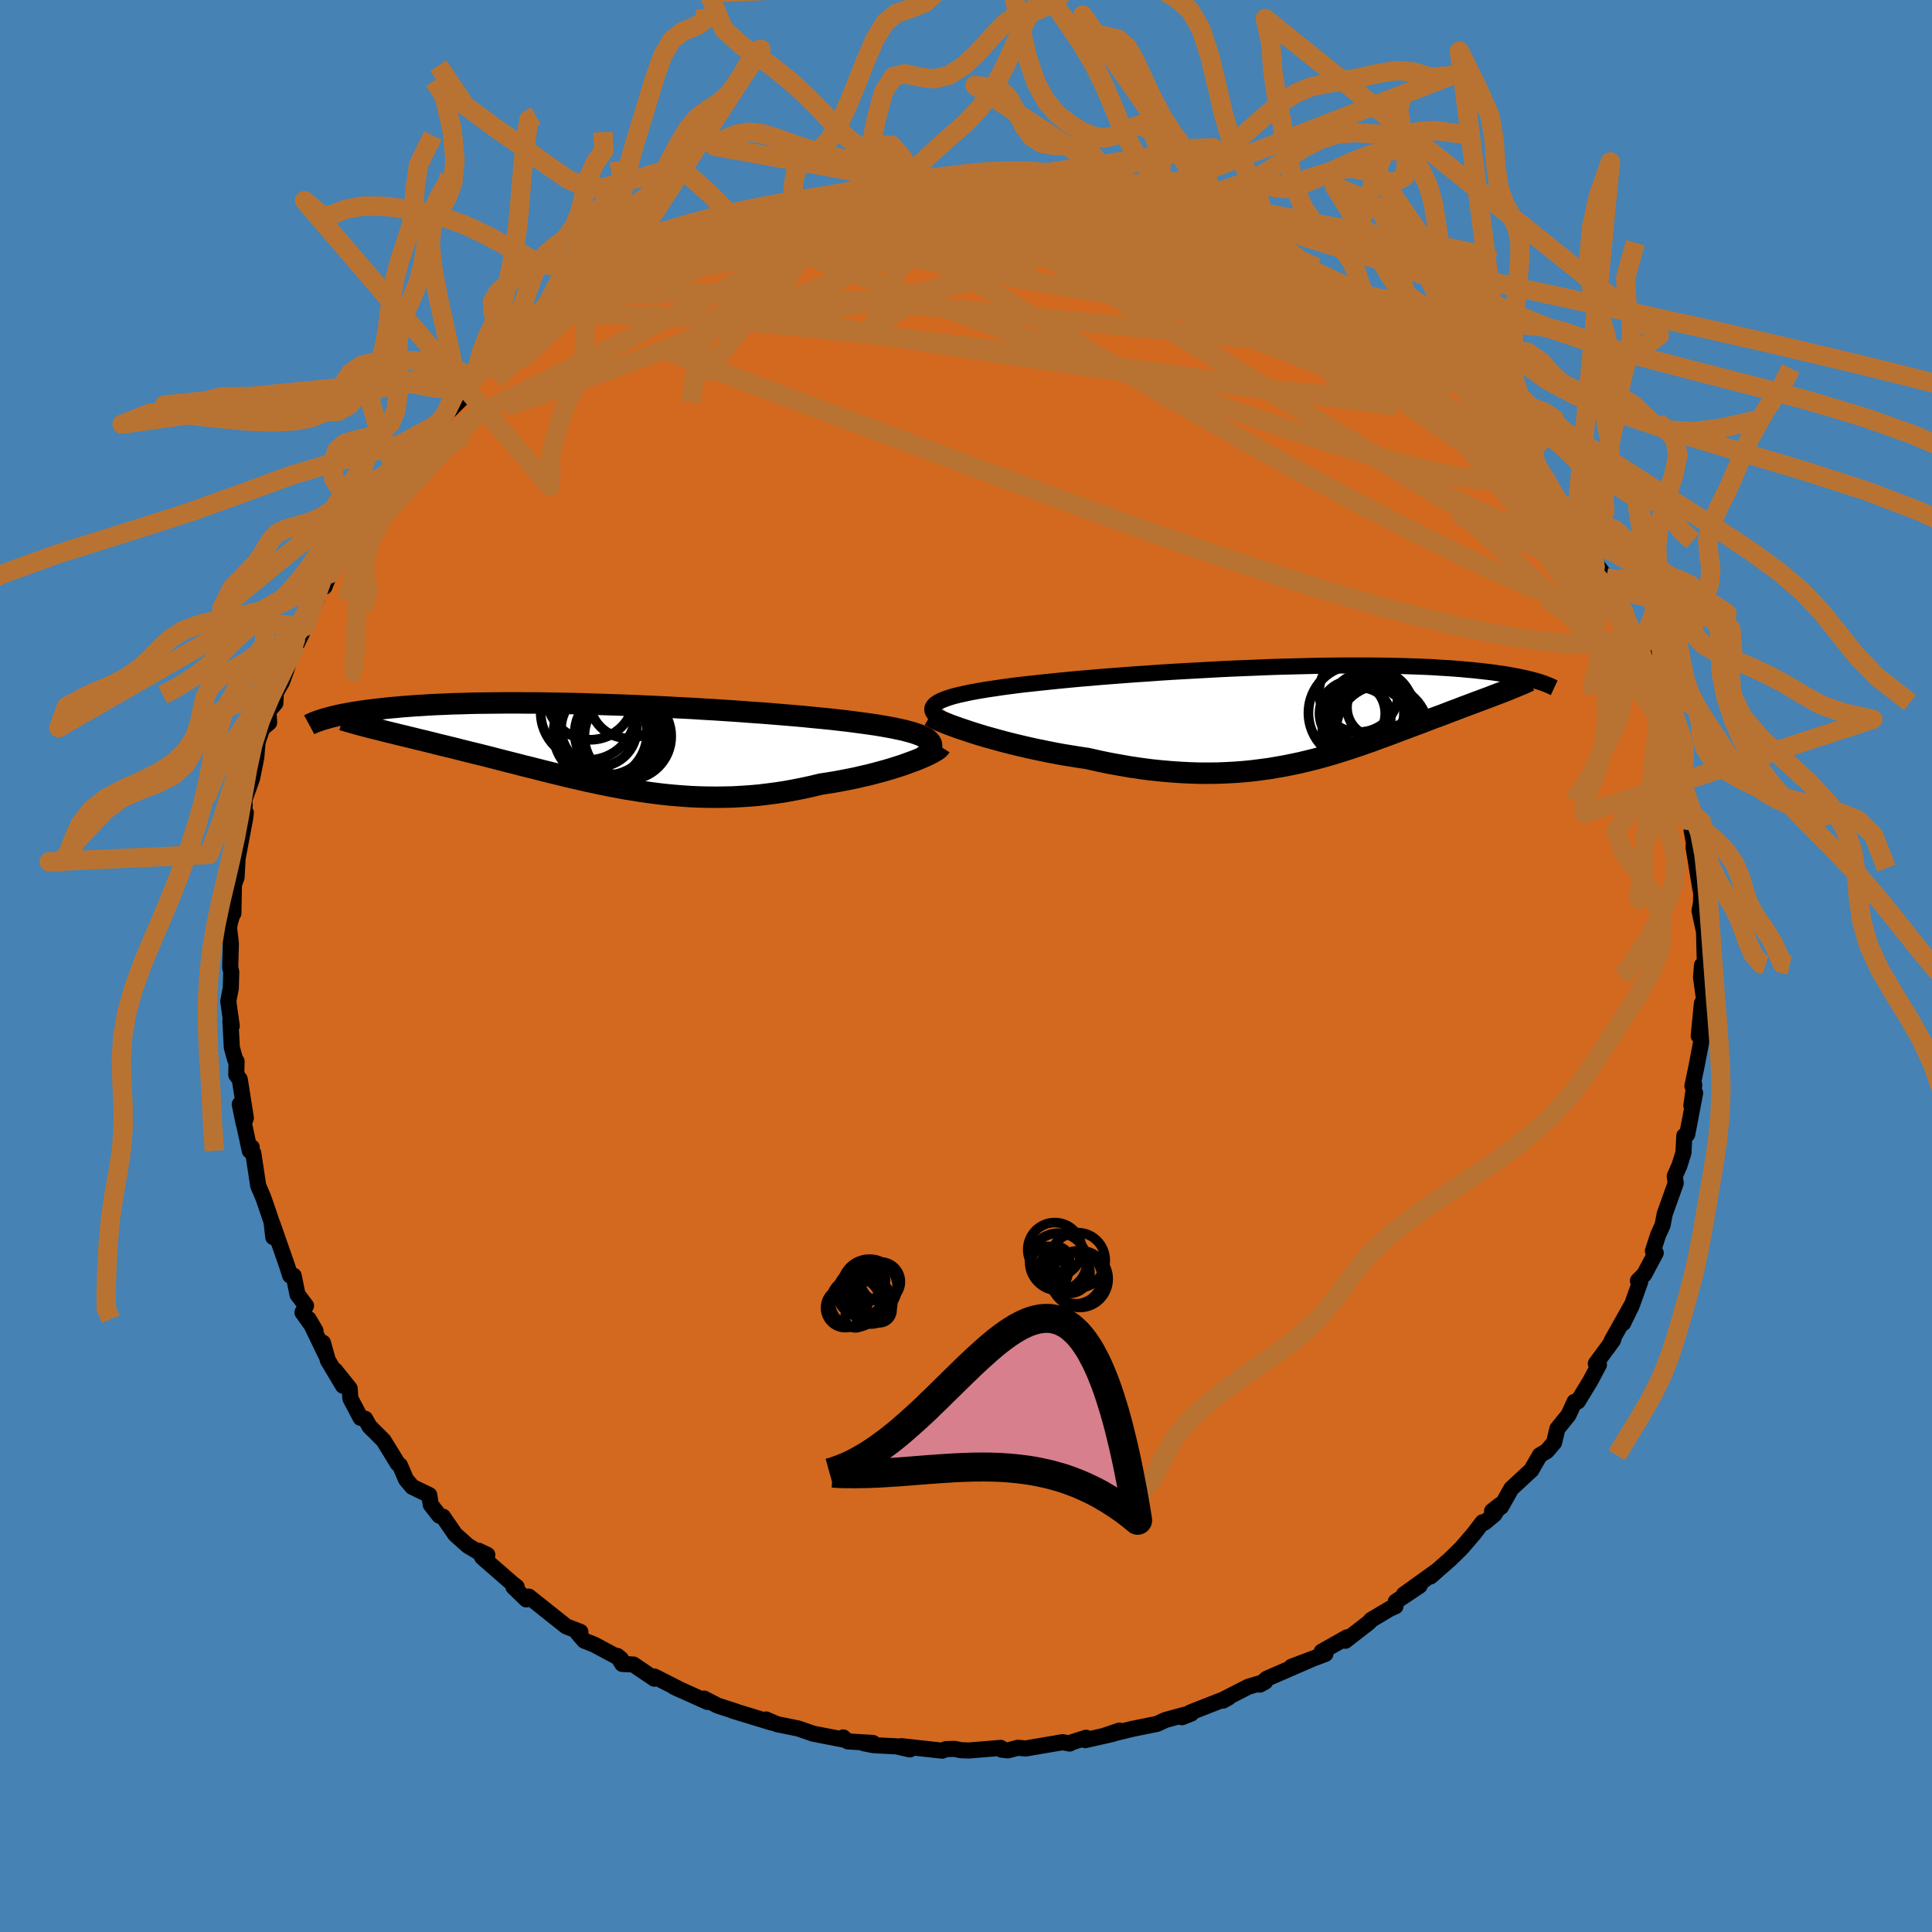 <svg xmlns="http://www.w3.org/2000/svg" width="500" height="500" viewBox="-100 -100 200 200"><defs><clipPath id="c"><path d="m34.3-.58-.22-.14-.27-.14L33.5-1l-.35-.13-.39-.13-.44-.12-.48-.13-.51-.11-.56-.12-.59-.11-.63-.11-.66-.11-.69-.1-.73-.1-.76-.1-.76-.1-.81-.09-.86-.1-.91-.09-.95-.09-.99-.1-1.03-.09-1.07-.09-1.1-.09-1.14-.09-1.16-.08-1.18-.09-1.21-.08-1.22-.08-1.23-.07-1.25-.08-1.26-.06-1.26-.07-1.26-.06-1.26-.06-1.25-.05-1.25-.05-1.24-.04-1.23-.04-1.21-.04-1.2-.03-1.17-.02-1.16-.02-1.13-.02h-1.1l-1.08-.01h-1.05l-1.03.01-.99.01-.96.01-.93.02-.9.03-.87.02-.83.04-.8.03-.77.04-.74.05-.7.04-.68.05-.65.05-.61.06-.59.05-.57.06-.53.06-.52.06-.49.06-.48.06-.44.06-.43.07-.41.06-.38.07-.37.07-.34.06-.33.07-.31.07-.29.07-.28.07-.26.07-.24.07 5.41 1.14.43.11.43.11.45.11.46.11.47.12.47.11.49.12.5.12.51.13.51.12.53.13.53.13.54.14.55.13.57.14.57.14.58.15.6.15.61.15.62.15.63.16.64.16.65.17.66.17.67.17.68.17.68.18.7.17.71.18.71.18.72.18.74.18.74.18.75.18.75.17.77.18.77.16.78.17.79.16.8.15.8.15.82.13.82.13.82.12.84.11.84.1.85.08.86.07.87.06.87.04.88.02.88.01.89-.01.9-.02.9-.05.91-.06.91-.08.91-.11.91-.12.92-.14.92-.17.91-.18.92-.2.91-.22.73-.11.73-.12.71-.13.71-.14.7-.14.68-.16.67-.15.65-.17.64-.17.61-.17.6-.18.57-.18.55-.18.52-.19.5-.18"/></clipPath><clipPath id="b"><path d="m-37.4-.98.21-.14.26-.14.31-.13.35-.13.39-.13.43-.12.48-.12.51-.11.55-.12.59-.11.63-.11.66-.11.69-.1.73-.11.75-.1.76-.1.81-.1.86-.09.91-.1.95-.1.99-.1 1.03-.1 1.07-.1 1.1-.09 1.14-.1 1.16-.09 1.18-.09 1.21-.09 1.22-.08 1.24-.09 1.25-.08 1.25-.07 1.26-.07 1.27-.07 1.26-.07 1.26-.06 1.25-.05 1.24-.05 1.22-.05 1.22-.04 1.19-.03 1.18-.03 1.15-.03L2.9-4.9l1.11-.01 1.08-.01h2.08l.99.01.96.01.93.02.9.02.86.03.84.03.8.03.77.04.73.05.71.04.67.05.65.05.61.06.59.05.56.06.54.06.52.06.49.06.47.07.45.06.42.07.41.07.38.07.37.07.34.07.33.07.31.07.29.07.28.07.26.07.24.07-3.63 1.14-.33.12-.33.13-.35.13-.35.14-.36.13-.37.14-.38.14-.38.14-.39.15-.4.15-.41.15-.41.16-.42.16-.43.16-.44.17-.44.17-.46.17-.47.17-.47.18-.49.19-.5.19-.51.19-.51.19-.53.2-.54.2-.55.21-.56.21-.57.21-.58.21-.59.22-.61.21-.62.22-.63.21-.64.21-.66.21-.67.21-.69.2-.7.2-.72.19-.73.18-.75.18-.76.16-.79.16-.8.14-.81.14-.84.11-.85.11-.88.09-.89.07-.91.05-.93.04-.94.01h-.97l-.98-.03-1-.05-1.02-.07-1.03-.09-1.05-.11-1.06-.14-1.08-.16-1.09-.19-1.1-.2-1.1-.23-1.11-.25-.87-.13-.87-.14-.86-.14-.86-.16-.85-.17-.84-.17-.83-.18-.82-.19-.8-.19-.79-.2-.76-.2-.75-.21-.72-.2-.69-.21-.67-.21"/></clipPath><filter id="a"><feTurbulence baseFrequency=".05" numOctaves="3" result="noise" type="noise"/><feDisplacementMap in="SourceGraphic" in2="noise" scale="2"/></filter></defs><rect width="100%" height="100%" x="-100" y="-100" fill="#4682B4"/><path fill="#D2691E" stroke="#000" stroke-linejoin="round" stroke-width="1.667" d="m76.4.12-.21-.2-.1 1.25.34 2.5-.25.2-.33 3.36.16-1.51.12 2.02-.51 2.66-.42 2.02.19-.12-.3 2.16.39-1.32-.82 4.29-.3.14-.09 1.76-.41 1.31-.49 1.11.1.73-1.03 2.88-.11.3-.22 1.17-.47 1.03-.53 1.64.29.2-1.19 2.23-.65.65.23.11-.88 2.47-.89 1.82.94-1.97-2.14 3.81.24-.39-.08.31-1.78 2.42.32.12-.9 1.69-1.28 2.1-.34.04-.63 1.37-1.15 1.42-.34 1.43-.75.88-.73.44-.88 1.54h-.01l-2.06 1.91-1.07 1.9-.92.43.85-.67-.6 1-1.03.86-.2-.04-.92 1.2-1.26 1.47-1.16 1.14-2.05 1.8.53-.49-3.29 2.36 1.63-.91-2.47 1.65-.03.48-.59.26-1.91 1.14-.27.29-2.42 1.88.17-.35-2.62 1.48.39.23-1.64.62-1.88.71 2.04-.76-4.58 1.99-.73.62.55-.3-1.74.52-2.39 1.22-.24.22.59-.33-3.98 1.56.1.11-.96.38.36-.28-2.05.56-.9.41-2.48.5-2.96.72 1.56-.53-.67.34-2.87.65.08-.25-1.43.46-.25.14-.74-.14-3.82.65-.82-.07-1.03.27-.65-.08-.09-.18-3.27.27-.84-.03-.67-.14-.89.03-.39.16-4.25-.47.9.34-1.39-.32-2.37-.12-1.01-.2.95-.03-2.59-.16-.48-.41.24.26-3.35-.65-1.52-.53-1.86-.38-.33-.06-1.16-.5.63.32h-.06l-4.03-1.23.41.11-1.98-.64-1.39-.72.34.34-3.46-1.56.82.38-2.83-1.44-.02.22-2.17-1.47-1.15-.06-.52-.83.38.31-2.76-1.48-1.04-.41-.69-.8-.1-.18.39.07-1.47-.57-3.87-3.08-.26.29-1.33-1.29h.34l-.48-.38-3.08-2.68-.36-.68.88.42-.69-.16-1.32-.78-1.32-1.18-1.26-1.83-.38-.11-.89-1.14-.15-.99-1.76-.85-.65-.77-.62-1.45-.23-.18-1.48-2.41-1.44-1.43-.46-.81-.47-.09-1.06-2.01-.07-1.03-1.5-1.87.81 1.58-1.57-2.63-.51-1.82.27 1.19-1.75-3.64.71 1.21-1.35-1.9.37-.69-.88-1.16-.4-1.95-.36-.02-.34-1.06-1.5-4.29.09 1.38-.18-1.6-.65-1.91-.24-.67-.49-1.15-.51-3.37-.35-.47.19-.13-.2.36-1.04-4.81.41 2.01.22-.6-.63-4-.36-.46.03-1.4-.15-.2-.34-1.23-.15-2.77.14.54-.36-2.57.26-1.33.05-1.69-.11-.46.07-2.46-.18-1.62.05-.46.37-1.23.02.16.06-3.16-.07.36.34-.93.08-1.48.02-.44.78-4.16.08-.61-.3-.52.18-.21-.04-.59.8-2.22.44-2.16.13-1.6.49-1.43.71-.59-.07-1.18.72-.85.04-1.07.63-1.1.47-1.27.94-3.11-.34 1.28.45-.82.89-1.83 1.26-2.97.07-.86.67-.29.54-1.33 1.5-2.96-1.35 2.64.4-1.03 1.94-2.18-.27-.44.87-1.8 1.28-.98 1.05-2.25-.4 1.25 2.22-3.79-.99 2.14.97-1.43 1.8-2.66-.56.31 1.3-1.29 1.17-.9 1.18-1.14-.26.17 2.58-2.59-.38-.23.84-.88.6-.66.67-.45 3.26-2.94-.69.76.7-.43.83-.74 2.47-2.1-.39.54 1.77-1.25 1.37-1.02-.76.4 2.2-1.37 2.42-1.07-.37.07.76-.56 1.01-.52 1.31-.91 1.85-.56-.15-.32.24-.21 3.01-1.09.28-.38 1.34-.39 1.84-.82 1.85-.24-1.49.2 3.26-.89 1.09-.68-.51.42 3.21-.81.34-.27 1.94-.15-1.61.04 3.19-.78 2.11-.37-.04.2 2.83-.38-1.26.02 1.92-.39 1.27.06.93-.31 1.08-.13.64-.02 2.66.22.83-.16 2-.01 1.24-.1 1.48-.03.48.01 1.38.28.63.15-.36-.28 1.39.11 2.81.49.52.06 2.52.35 1.28.21-.92-.12 1.2.42 1.74.43.45-.04 3.22.45.03.49.79.24 2.62.67.93.49 1.1.38 1.05.5.53.27 1.1.4 1.13.36-.73-.34 3.63 1.79-1.09-.34 2.34.85 2.67 1.29-1.64-1 3.09 2.1.85.33 1.98 1.34L38-70.46l3.3 2.29 1.01.54.94 1.04.43.14 1.59 1.28 1.14.88.6.58 1.17.87.68.37.12.13.5.6.73.54.69.9 1.25 1.05 1.33 1.48.9.58 1.86 2.37-.08.31 1.94 1.59-.38.27.29-.11 2.27 2.86-.35-.3.82 1.93.43.07 1.93 2.47.16.21 1.19 1.56-.19-.03 1.09 2.54.92 1.26.44 1.17-.33-1.02.45 1.08 1.29 2.3.35 1.53.59.48 1.16 2.2-.54.24.21-.2.61 1.89 1.14 2.34.21.91h.01l.22 1.39.66 2.19.66 1.99.04.06.65 1.48.24 1.81.02-.13.33 3.4-.01-1.38.65 2.56-.21-.13.23 1.26-.03.48.68 4.21.11.53-.02 1.01-.16.82.42 1.94.05.19.09 3.48-.09.23-.21-.2" filter="url(#a)"/><path fill="#fff" d="m-37.4-.98.21-.14.26-.14.31-.13.35-.13.39-.13.43-.12.48-.12.51-.11.55-.12.59-.11.63-.11.66-.11.69-.1.73-.11.75-.1.76-.1.81-.1.86-.09.91-.1.95-.1.99-.1 1.03-.1 1.07-.1 1.1-.09 1.14-.1 1.16-.09 1.18-.09 1.21-.09 1.22-.08 1.24-.09 1.25-.08 1.25-.07 1.26-.07 1.27-.07 1.26-.07 1.26-.06 1.25-.05 1.24-.05 1.22-.05 1.22-.04 1.19-.03 1.18-.03 1.15-.03L2.9-4.9l1.11-.01 1.08-.01h2.08l.99.01.96.01.93.02.9.02.86.03.84.03.8.03.77.04.73.05.71.04.67.05.65.05.61.06.59.05.56.06.54.06.52.06.49.06.47.07.45.06.42.07.41.07.38.07.37.07.34.07.33.07.31.07.29.07.28.07.26.07.24.07-3.63 1.14-.33.12-.33.13-.35.13-.35.14-.36.13-.37.14-.38.14-.38.14-.39.15-.4.15-.41.15-.41.16-.42.16-.43.16-.44.17-.44.17-.46.17-.47.17-.47.18-.49.19-.5.19-.51.19-.51.19-.53.2-.54.2-.55.21-.56.21-.57.21-.58.21-.59.22-.61.21-.62.22-.63.21-.64.21-.66.21-.67.21-.69.2-.7.2-.72.19-.73.18-.75.18-.76.16-.79.16-.8.14-.81.14-.84.11-.85.11-.88.09-.89.07-.91.05-.93.04-.94.01h-.97l-.98-.03-1-.05-1.02-.07-1.03-.09-1.05-.11-1.06-.14-1.08-.16-1.09-.19-1.1-.2-1.1-.23-1.11-.25-.87-.13-.87-.14-.86-.14-.86-.16-.85-.17-.84-.17-.83-.18-.82-.19-.8-.19-.79-.2-.76-.2-.75-.21-.72-.2-.69-.21-.67-.21" filter="url(#a)" transform="translate(34.3 -26.19)"/><path fill="#fff" d="m34.3-.58-.22-.14-.27-.14L33.5-1l-.35-.13-.39-.13-.44-.12-.48-.13-.51-.11-.56-.12-.59-.11-.63-.11-.66-.11-.69-.1-.73-.1-.76-.1-.76-.1-.81-.09-.86-.1-.91-.09-.95-.09-.99-.1-1.03-.09-1.07-.09-1.1-.09-1.14-.09-1.16-.08-1.18-.09-1.21-.08-1.22-.08-1.23-.07-1.25-.08-1.26-.06-1.26-.07-1.26-.06-1.26-.06-1.25-.05-1.25-.05-1.24-.04-1.23-.04-1.21-.04-1.2-.03-1.17-.02-1.16-.02-1.13-.02h-1.1l-1.08-.01h-1.05l-1.03.01-.99.01-.96.01-.93.02-.9.03-.87.02-.83.04-.8.03-.77.04-.74.05-.7.04-.68.05-.65.05-.61.06-.59.05-.57.06-.53.06-.52.06-.49.06-.48.06-.44.06-.43.07-.41.06-.38.07-.37.07-.34.06-.33.07-.31.07-.29.07-.28.07-.26.07-.24.07 5.41 1.14.43.11.43.11.45.11.46.11.47.12.47.11.49.12.5.12.51.13.51.12.53.13.53.13.54.14.55.13.57.14.57.14.58.15.6.15.61.15.62.15.63.16.64.16.65.17.66.17.67.17.68.17.68.18.7.17.71.18.71.18.72.18.74.18.74.18.75.18.75.17.77.18.77.16.78.17.79.16.8.15.8.15.82.13.82.13.82.12.84.11.84.1.85.08.86.07.87.06.87.04.88.02.88.01.89-.01.9-.02.9-.05.91-.06.91-.08.91-.11.91-.12.92-.14.92-.17.91-.18.92-.2.91-.22.73-.11.73-.12.71-.13.71-.14.7-.14.68-.16.67-.15.65-.17.64-.17.61-.17.6-.18.57-.18.55-.18.52-.19.5-.18" filter="url(#a)" transform="translate(-38.26 -22.89)"/><g fill="none" stroke="#000" transform="translate(34.3 -26.19)"><path stroke-linejoin="round" stroke-width="1.667" d="m-36.9.69-.27-.2-.23-.19-.17-.18-.12-.17-.08-.17-.02-.16.02-.16.08-.15.12-.15.17-.14.21-.14.26-.14.31-.13.35-.13.39-.13.43-.12.48-.12.51-.11.55-.12.59-.11.63-.11.66-.11.69-.1.73-.11.75-.1.76-.1.81-.1.86-.09.91-.1.95-.1.99-.1 1.03-.1 1.07-.1 1.1-.09 1.14-.1 1.16-.09 1.18-.09 1.21-.09 1.22-.08 1.24-.09 1.25-.08 1.25-.07 1.26-.07 1.27-.07 1.26-.07 1.26-.06 1.25-.05 1.24-.05 1.22-.05 1.22-.04 1.19-.03 1.18-.03 1.15-.03L2.9-4.9l1.11-.01 1.08-.01h2.08l.99.01.96.01.93.02.9.02.86.03.84.03.8.03.77.04.73.05.71.04.67.05.65.05.61.06.59.05.56.06.54.06.52.06.49.06.47.07.45.06.42.07.41.07.38.07.37.07.34.07.33.07.31.07.29.07.28.07.26.07.24.07.23.07.22.07.2.07.19.07.18.07.17.07.15.07.15.06.13.07.13.06" filter="url(#a)"/><path stroke-linejoin="round" stroke-width="2.222" d="m-38.02.29.19.11.25.14.31.15.37.16.42.17.47.19.52.19.56.2.6.2.63.21.67.21.69.21.72.2.75.21.76.2.79.2.8.19.82.19.83.18.84.17.85.17.86.16.86.14.87.14.87.13 1.11.25 1.1.23 1.1.2 1.09.19 1.08.16 1.06.14 1.05.11 1.03.09 1.02.07 1 .05.98.03h.97l.94-.01.93-.04.91-.05.89-.07.88-.09.85-.11.84-.11.81-.14.8-.14.79-.16.76-.16.75-.18.73-.18.72-.19.7-.2.69-.2.67-.21.66-.21.64-.21.63-.21.62-.22.61-.21.59-.22.58-.21.57-.21.56-.21.55-.21.54-.2.53-.2.51-.19.51-.19.5-.19.49-.19.47-.18.47-.17.46-.17.44-.17.44-.17.43-.16.42-.16.41-.16.41-.15.4-.15.39-.15.38-.14.38-.14.37-.14.36-.13.35-.14.35-.13.33-.13.33-.12.32-.13.31-.12.31-.13.29-.12.29-.12.28-.12.28-.11.26-.12.26-.12.25-.11" filter="url(#a)"/><circle cx="8.197" cy="-.567" r="3.058" clip-path="url(#b)" filter="url(#a)"/><circle cx="5.697" cy=".043" r="3.404" clip-path="url(#b)" filter="url(#a)"/><circle cx="6.092" cy="-.012" r="4.942" clip-path="url(#b)" filter="url(#a)"/><circle cx="7.277" cy="-.117" r="4.116" clip-path="url(#b)" filter="url(#a)"/><circle cx="7.922" cy="-.362" r="4.094" clip-path="url(#b)" filter="url(#a)"/><circle cx="6.602" cy=".463" r="3.074" clip-path="url(#b)" filter="url(#a)"/><circle cx="8.052" cy="1.003" r="4.732" clip-path="url(#b)" filter="url(#a)"/><circle cx="7.207" cy="1.758" r="4.622" clip-path="url(#b)" filter="url(#a)"/><circle cx="8.792" cy="1.888" r="4.792" clip-path="url(#b)" filter="url(#a)"/><circle cx="6.362" cy="-2.137" r="4.11" clip-path="url(#b)" filter="url(#a)"/></g><g fill="none" stroke="#000" transform="translate(-38.26 -22.89)"><path stroke-linejoin="round" stroke-width="2.222" d="m33.86 1.21.26-.21.22-.21.16-.19.12-.19.07-.18.01-.17-.03-.17-.08-.16-.12-.15-.17-.16-.22-.14-.27-.14L33.5-1l-.35-.13-.39-.13-.44-.12-.48-.13-.51-.11-.56-.12-.59-.11-.63-.11-.66-.11-.69-.1-.73-.1-.76-.1-.76-.1-.81-.09-.86-.1-.91-.09-.95-.09-.99-.1-1.03-.09-1.07-.09-1.1-.09-1.14-.09-1.16-.08-1.18-.09-1.21-.08-1.22-.08-1.23-.07-1.25-.08-1.26-.06-1.26-.07-1.26-.06-1.26-.06-1.25-.05-1.25-.05-1.24-.04-1.23-.04-1.21-.04-1.2-.03-1.17-.02-1.16-.02-1.13-.02h-1.1l-1.08-.01h-1.05l-1.03.01-.99.01-.96.01-.93.02-.9.03-.87.02-.83.04-.8.03-.77.04-.74.05-.7.04-.68.05-.65.05-.61.06-.59.05-.57.06-.53.06-.52.06-.49.06-.48.06-.44.06-.43.07-.41.06-.38.07-.37.07-.34.06-.33.07-.31.07-.29.07-.28.07-.26.07-.24.07-.23.06-.22.07-.2.07-.19.06-.18.07-.16.06-.16.07-.14.06-.13.06-.13.07" filter="url(#a)"/><path stroke-linejoin="round" stroke-width="2.222" d="m35.62.17-.07.11-.12.12-.17.13-.23.14-.27.16-.31.16-.36.17-.39.17-.43.18-.46.18-.5.18-.52.19-.55.18-.57.18-.6.18-.61.17-.64.17-.65.17-.67.15-.68.16-.7.14-.71.14-.71.13-.73.12-.73.11-.91.22-.92.2-.91.18-.92.17-.92.14-.91.12-.91.11-.91.08-.91.06-.9.05-.9.02-.89.01-.88-.01-.88-.02-.87-.04-.87-.06-.86-.07-.85-.08-.84-.1-.84-.11-.82-.12-.82-.13-.82-.13-.8-.15-.8-.15-.79-.16-.78-.17-.77-.16-.77-.18-.75-.17-.75-.18-.74-.18-.74-.18-.72-.18-.71-.18-.71-.18-.7-.17-.68-.18-.68-.17-.67-.17-.66-.17-.65-.17-.64-.16-.63-.16-.62-.15-.61-.15-.6-.15-.58-.15-.57-.14-.57-.14-.55-.13-.54-.14-.53-.13-.53-.13-.51-.12-.51-.13-.5-.12-.49-.12-.47-.11-.47-.12-.46-.11-.45-.11-.43-.11-.43-.11-.42-.1-.4-.1-.4-.11-.39-.1-.37-.1-.36-.1-.36-.1-.34-.1-.34-.09-.32-.1" filter="url(#a)"/><circle cx=".984" cy="-1.855" r="4.994" clip-path="url(#c)" filter="url(#a)"/><circle cx="3.234" cy="-4.64" r="3.952" clip-path="url(#c)" filter="url(#a)"/><circle cx=".264" cy="-1.685" r="3.92" clip-path="url(#c)" filter="url(#a)"/><circle cx="-.856" cy="-3.35" r="4.91" clip-path="url(#c)" filter="url(#a)"/><circle cx="2.549" cy="-1.21" r="4.328" clip-path="url(#c)" filter="url(#a)"/><circle cx="-.616" cy="-5.075" r="4.546" clip-path="url(#c)" filter="url(#a)"/><circle cx=".404" cy="-1.21" r="4.844" clip-path="url(#c)" filter="url(#a)"/><circle cx="3.249" cy="-.89" r="4.496" clip-path="url(#c)" filter="url(#a)"/><circle cx="2.144" cy="-1.21" r="4.392" clip-path="url(#c)" filter="url(#a)"/><circle cx="2.909" cy="-1.33" r="4.566" clip-path="url(#c)" filter="url(#a)"/></g><g fill="none" stroke="#B87333" stroke-linejoin="round" stroke-width="2"><path d="m-15.72-79.07-.1-.18 1.14-.28 1.17-.19.89-.07.58.02.33.11.13.18-.06.28-.24.4-.44.51-.67.65-.92.78-1.22.92-1.58 1.07-1.98 1.22-2.42 1.4-2.87 1.58-3.31 1.77-3.77 1.97-4.22 2.17-4.67 2.37-5.16 2.58-5.77 2.83m74.21-20.31.97.46 1.02.44 1 .44.97.41.96.41.96.41.96.42.94.43.89.41.81.38.66.34.49.27.29.19.07.11h-.18l-.43-.11-.71-.24-1.01-.37-1.37-.54-1.77-.72-2.19-.92-2.57-1.12-3.07-1.35" filter="url(#a)"/><path d="m-9.24-80.36-.03-.03h1.29l1.87.09 2.2.19 2.46.27 2.72.35 2.92.42 3.05.45 3.06.47 2.99.46 2.82.46 2.61.46 2.38.43 2.13.4 1.9.31 1.76.24" filter="url(#a)"/><path d="m19.89-78.69.31.41.73.38.73.39.44.36.02.3-.43.24-.9.18-1.36.13-1.81.11-2.27.09-2.73.08-3.25.05-3.84.02-4.52-.04-5.27-.09-6.06-.11-6.75-.17" filter="url(#a)"/><path d="m-40.39-68.92.4-.16 1.6-.62 1.93-.62 2.06-.55 2.24-.51 2.46-.51 2.68-.51 2.87-.5 3.02-.49 3.17-.49 3.29-.47 3.41-.45 3.49-.43 3.52-.38 3.51-.34 3.47-.31 3.39-.3 3.26-.3 3.06-.32 2.77-.36 2.4-.37" filter="url(#a)"/><path d="m10.4-80.39 2.02.38 1.54.51 1.58.7 1.93.89 2.34 1.05 2.63 1.18 2.79 1.26 2.85 1.3 2.81 1.32 2.77 1.31 2.67 1.29 2.57 1.27 2.47 1.26 2.38 1.27 2.32 1.29" filter="url(#a)"/><path d="m-10.5-80.34 1.71-.23 1.61-.09 1.67-.02 1.84.04 2.04.11 2.2.14 2.28.16 2.26.17 2.14.17 1.95.16 1.7.15 1.42.12 1.15.08.88.04h.63l.3-.01-.11-.03" filter="url(#a)"/><path d="m5.68-81.05 1.8.32 2.19.59 2.31.77 2.35.93 2.37 1.08 2.45 1.21 2.61 1.33 2.82 1.44 3.02 1.54 3.13 1.6 3.19 1.67 3.18 1.7 3.1 1.69 2.97 1.6 2.73 1.43 2.42 1.2 2.08.98" filter="url(#a)"/><path d="m58.01-52.76 1.26 1.72.32.79-.07.4-.36.11-.7-.2-1.16-.57-1.69-.99-2.27-1.42-2.89-1.91-3.57-2.46-4.32-3.11-5.09-3.78-5.82-4.39L25-73.51M.83-81.08l1.27-.05 1.31.06 1.29.12 1.25.16 1.23.16 1.26.16 1.3.16 1.28.16 1.13.15.85.11.51.06.15.01-.21-.05-.68-.11-1.28-.21" filter="url(#a)"/><path d="m28.44-75.23 2.15 1.1 1.18.59.98.5.82.46.62.44.39.39.14.34-.14.27-.42.2-.71.15-1 .1-1.32.02-1.65-.06-2.01-.17-2.39-.28-2.78-.4-3.19-.55-3.64-.69-4.09-.81-4.6-.93-5.17-1.01-5.77-1.04-6.16-1.1" filter="url(#a)"/><path d="m53.48-57.77.97.92.82 1.01.49.72.17.4-.14.11-.47-.13-.8-.38-1.19-.66-1.61-.99-2.06-1.36-2.53-1.79-3.05-2.23-3.58-2.71-4.15-3.17-4.73-3.67" filter="url(#a)"/><path d="m63.27-45.52.74 1.09.44.93.32.82.13.54-.09.17-.31-.14-.49-.35-.7-.57-.96-.85-1.29-1.26-1.68-1.77-2.12-2.31-2.55-2.86-2.98-3.38-3.49-3.96-4.33-4.81M24.26-76.8l1.03.4.96.41.93.39.89.36.85.36.81.36.76.34.66.31.5.25.28.16-.01.05-.36-.1-.8-.28-1.3-.5-1.88-.76-2.38-.98-2.68-1.18m-34.59-2.77 1.57-.25.78-.16.71-.12.67-.07.56-.01.41.06.22.15-.01.23-.33.32-.72.4-1.17.5-1.68.61-2.19.73-2.75.86-3.3.99-3.84 1.13-4.28 1.24-4.53 1.28" filter="url(#a)"/><path d="m26.94-75.65 1.01.37.98.41 1.11.53 1.26.63 1.34.67 1.34.67 1.28.65 1.15.59.98.53.79.44.56.33.34.21.08.07-.2-.07-.52-.25-.9-.45-1.32-.67-1.77-.92-2.31-1.27m-30.07-8 1.05.03.61.14.28.23.01.29-.16.37-.31.49-.51.61-.85.73-1.28.85-1.79.97-2.31 1.09L-6-74.13l-3.29 1.4-3.75 1.58-4.24 1.76-4.77 1.94-5.38 2.13-6.03 2.34-6.74 2.49-7.5 2.62" filter="url(#a)"/><path d="m58.1-52.92-.14.28.15.54.03.63-.26.55-.58.41-.92.25-1.27.07-1.67-.11-2.12-.31-2.6-.52-3.1-.74-3.63-1-4.15-1.26-4.68-1.51-5.18-1.75-5.71-1.97L16-61.54l-6.87-2.44-7.51-2.73-8.19-3.03-8.74-3.33m55.58 4.2-.6-.4.66.56.64.66.35.58.03.47-.3.36-.64.25-1.02.11-1.44-.04-1.86-.18-2.3-.3-2.73-.39-3.15-.46-3.58-.51-4-.58-4.45-.66-4.98-.8-5.56-.98-6.22-1.17-6.92-1.39-7.81-1.51" filter="url(#a)"/><path d="m56.24-54.82.33.54.39.54.15.37-.08.24-.33.1-.62-.1-.94-.34-1.3-.64-1.69-.97-2.16-1.34-2.7-1.76-3.3-2.2-3.94-2.65-4.6-3.17-5.23-3.73-6.02-4.34m6.78.49 2.08.84 1.58.73 1.32.72 1.22.72 1.12.68.92.57.7.44.51.33.29.21v.04l-.39-.2-.88-.53-1.36-.85-1.83-1.14m-15.55-6.74 2.01.61 1.52.57 1.33.56 1.24.54 1.18.51 1.12.49 1.07.46 1 .44.87.38.7.31.46.19.12.05-.27-.12-.68-.3-1.07-.49-1.39-.65" filter="url(#a)"/><path d="m19.92-78.2 1.14.33 1.21.41.86.36.43.27v.19l-.44.1-.88.01-1.35-.06-1.82-.13-2.33-.19-2.85-.27-3.44-.36-4.12-.48-4.87-.61-5.46-.75m70.72 40.36-.04-.24.32.66.38.91.25.76.05.46-.19.12-.41-.2-.61-.48-.81-.74-1.03-1.03-1.29-1.37-1.61-1.79-1.95-2.24-2.3-2.72-2.67-3.24-3.07-3.82-3.57-4.5-4.35-5.33m-12.84-9.97 2.12.87 1.63.82 1.43.87 1.43.95 1.43.99 1.39 1 1.38 1.01 1.36 1.03 1.34 1.02 1.29.99 1.16.89 1.01.77.81.58.58.4.34.19.11.01-.07-.14-.21-.24-.3-.29-.38-.33" filter="url(#a)"/><path d="m48.98-62.34.33.53.04.53-.31.56-.72.57-1.22.5-1.83.39-2.52.22-3.28-.01-4.08-.24-4.86-.46-5.64-.66-6.42-.84-7.2-1-8.05-1.18-8.91-1.38-9.71-1.63-10.38-1.98" filter="url(#a)"/><path d="m66.39-40.04.46 1.23.19 1.13-.26.72-.76.26-1.29-.18-1.81-.57-2.33-.89-2.85-1.2-3.39-1.52-3.97-1.89-4.55-2.27-5.16-2.67-5.75-3.08-6.37-3.52-7-4.02-7.66-4.54-8.4-5.08-9.25-5.62" filter="url(#a)"/><path d="m-41.76-67.9 1.05-.59 1.43-.39 2.01-.36 2.39-.27 2.65-.15 2.91-.04 3.21.03 3.49.11 3.77.18 4.03.25 4.29.31 4.51.37 4.72.43 4.88.48 4.97.51 5 .52 5 .5 4.98.49 4.98.49 5 .52 5.07.6 5.16.73" filter="url(#a)"/><path d="m50.9-60.3 1.01.99.6.86.12.66-.41.4-1.01.04-1.63-.33-2.27-.69-2.94-1.01-3.63-1.32-4.38-1.64-5.19-2-6.03-2.4-6.86-2.83-7.69-3.28-8.52-3.71m33.92 4.92-.17-.06 1 .65 1.08.67.91.57.79.52.7.49.6.46.46.4.26.3.03.16-.23.01-.52-.16-.81-.35-1.12-.54-1.46-.74-1.81-.94-2.17-1.12-2.61-1.34-3.14-1.58-3.74-1.86" filter="url(#a)"/><path d="m-31.88-73.97 2.35-.76 2.23-.43 2.63-.25 3.06-.13 3.42-.02 3.76.05 4.08.11 4.38.15 4.65.2 4.87.26 5 .32 5.05.33 5.04.32 5.07.3 5.17.38" filter="url(#a)"/><path d="m61.18-48.2 1.25 1.65.57.93.21.7-.05.58-.3.41-.59.17-.88-.09-1.17-.32-1.46-.52-1.77-.7-2.12-.91-2.49-1.17-2.87-1.46-3.26-1.77-3.62-2.08-4-2.37-4.42-2.66-4.9-2.98-5.44-3.32-6.05-3.65-6.67-3.99-7.37-4.4m24.26.9.84.31 1.08.54 1.4.75 1.59.84 1.64.88 1.61.88 1.48.83 1.29.75 1.04.62.74.42.38.2v-.04l-.4-.3-.68-.46" filter="url(#a)"/><path d="m-43.14-67.19.74.08 2.22-.21 3.19-.1 4.08.09 4.93.25 5.68.43 6.35.61 6.98.77 7.6.92 8.21 1.06 8.76 1.21 9.25 1.37 9.65 1.43 9.99 1.32M38-70.46l2.27 1.6 1.14.92.52.61.12.45-.24.32-.64.18h-1.11l-1.6-.19-2.13-.38-2.64-.56-3.13-.69-3.61-.8-4.09-.91-4.59-1.04-5.16-1.21-5.88-1.42-6.78-1.66-8.03-1.87" filter="url(#a)"/><path d="m-36.9-70.89 1.12-.51 1.85-.49 2.43-.42 2.86-.33 3.26-.25 3.7-.2 4.12-.16 4.48-.13 4.77-.09 4.99-.03 5.15.04 5.27.09 5.34.11 5.34.09 5.35.09 5.41.17M58.1-52.92l-.06.29.38.57.43.67.27.56.07.37-.14.13-.4-.13-.71-.44-1.08-.77-1.47-1.12-1.91-1.52-2.4-1.99-2.92-2.53-3.48-3.06-4.07-3.55-4.49-3.93m-.13-2.27-.18-.07.97.63 1.02.64.82.52.65.45.54.42.43.37.25.31.05.19-.22.06-.5-.12-.85-.31-1.25-.55-1.69-.78-2.15-1.04-2.61-1.26-3.05-1.46-3.52-1.66-4.09-1.85" filter="url(#a)"/><path d="m-25.05-76.69 2.47-.67 1.87-.34 1.92-.15 2.13-.06 2.34.01 2.51.05 2.7.09 2.88.13 3.02.17 3.08.21 3.11.24 3.09.27 3.07.29 3.05.3 2.98.28 2.88.28 2.75.26 2.57.25 2.34.22 1.99.09" filter="url(#a)"/><path d="m41.3-68.17.86.6.7.61.58.57.44.53.22.42-.06.29-.35.14-.67-.01-.97-.13-1.25-.21-1.55-.27-1.85-.33-2.18-.39-2.55-.49-2.98-.63-3.44-.8-3.92-1.02-4.42-1.26L13-72.04l-5.39-1.7-5.82-1.9-6.3-2.09" filter="url(#a)"/><path d="m60.75-48.27.72.63.78.92.54.76.28.57.04.4-.21.16-.47-.15-.78-.52-1.08-.89-1.39-1.22-1.7-1.53-2.03-1.87-2.4-2.29-2.87-2.8-3.4-3.4-3.89-3.96-4.28-4.39m-11.67-7.8.78.31.27.24-.09.27-.48.29-.93.27-1.5.21-2.15.14-2.89.07-3.7-.02-4.6-.12-5.54-.25-6.51-.36-7.4-.49-8.18-.64" filter="url(#a)"/><path d="m14.2-79.83-.09.08.9.3 1.35.37 1.55.42 1.59.46 1.59.5 1.53.52 1.45.51 1.32.48 1.14.43.95.36.75.28.56.22.38.14.22.09.06.03-.1-.03-.33-.12-.61-.24-.99-.41-1.45-.58-2.08-.81m44.24 40.17.29 1.15.05.85-.36.59-.76.37-1.12.23-1.46.14h-1.84l-2.25-.17-2.69-.35-3.13-.54-3.6-.73-4.06-.96-4.53-1.21-5.03-1.46-5.53-1.73-6.04-2.01-6.57-2.28-7.09-2.56-7.63-2.83-8.21-3.08-8.82-3.3-9.39-3.51-9.77-3.79m95.68 19.85.75 1.82.12.85-.47.14-.96-.26-1.39-.49-1.84-.72-2.37-1.03-2.94-1.45-3.55-1.95-4.16-2.47-4.79-2.96-5.44-3.42-6.16-3.9-6.98-4.42-7.89-5-8.79-5.58" filter="url(#a)"/><path d="m-4.66-81.13-.84-1.2-1.01-.84-1.05-.29-1.05-.01-1.02.1-1.04.07-1.13-.07-1.25-.25-1.34-.37-1.37-.41-1.34-.42-1.31-.46-1.33-.47-1.34-.4-1.34-.17-1.29.2-1.25.52-1.1.61.06.13 20.7 3.75-1.23-2.5-1.18-1.36h-1.06l-.99.33-1.05-.08-1.24-.8-1.48-1.45-1.65-1.75-1.68-1.68-1.59-1.41-1.48-1.19-1.5-1.08-1.71-1.13-1.95-1.78-1.55-3.73 39.23-1.79-2.81 1.96-1.55.65-1 .52-.91 1.28-1.03 2.18-1.18 2.63-1.3 2.48-1.37 1.99L0-87.3l-1.46 1.29-1.44 1.26-1.35 1.27-1.19 1.12-1.01.85-.86.84-1.27-.06-1.04.48-.67.71-.83.86-1.03.87-1.13.75-1.09.66-.98.7-.84.88-.76 1.13-.75 1.3-.77 1.3-.8 1.16-.83 1.06-.66 1.18.32.98 26.72-5.21-.72-.21-.42-.67-.5-.88-.66-.78-.84-.47-.98-.26-1.13-.29-1.24-.55-1.32-.87-1.34-1.05-1.3-.99-1.19-.71-1.07-.39-1.02-.21-1.13-.48-.66.37-1.93.26-1.43.29-1.33.44-1.19.53-1.02.63-.93.75-.89.91-.85 1.07-.82 1.23-.77 1.33-.73 1.37-.73 1.3-.8 1.1-.9.83-1.02.57-1.05.47-.96.62-.75.97-.44 1.4-.19 1.77-.2 1.97-.31 2.21" filter="url(#a)"/><path d="m-36.48-72.13 1.12-.52 1.16-.55 1.05-.48.99-.45 1.03-.45 1.11-.46 1.18-.47 1.2-.44 1.2-.41 1.16-.38 1.12-.37 1.1-.36 1.1-.35 1.12-.32 1.13-.29 1.11-.25 1.06-.23.99-.22 1.05-.27 1.45-.36 2.02-.42-14.77 18.62-.65-2.13.31-1.34.85-.82.99-.71.96-.8.89-.86.87-.76.87-.62.89-.58.89-.73.84-1.05.78-1.38.72-1.56.69-1.53.68-1.37.84-1.1 1.36-.77 1.99-.51m0 0 .6-.13.79-1.15.67-2.64.65-3.46.8-2.95 1.01-1.57 1.23-.28 1.4.32 1.52.2 1.56-.35 1.57-1 1.54-1.47 1.44-1.61 1.31-1.35 1.17-.82 1.04-.29 1-.14 1.14-.53 1.53-1.32 1.98-2.18 1.78-3" filter="url(#a)"/><path d="m-14.14-79.81 1.47-.26 1.09-.18.96-.18.91-.19.95-.19 1-.2 1.06-.17 1.14-.17 1.21-.15 1.3-.15 1.34-.16 1.36-.16 1.33-.14 1.24-.11 1.12-.05.98-.02h1.6l.81.02 1.2.12 2.13.25-27.39 2.87.51.22-.61.33-1.01.37-1.08.5-1.05.6-1.02.62-.99.56-1.01.5-1 .52-1.02.63-1.02.77-1.04.83-1.03.8-.98.65-.86.49-.71.46-.97.75L-18-78.65l.17-2.47.42-1.95.89-.65 1.16-.6 1.2-1.2 1.08-1.78.96-2.09.89-2.19.88-2.24.93-2.14 1.04-1.69 1.19-.99 1.38-.45 1.54-.62 1.68-1.53 1.76-2.6 1.83-3 1.77-1.93" filter="url(#a)"/><path d="m-21.21-77.84 2.22-.48 1.34-.13 1.07.01 1.08.02 1.17-.05 1.22-.1 1.18-.1 1.1-.04 1.05.06 1.02.13 1.02.14 1.05.12 1.09.08 1.15.05 1.23.07 1.3.13 1.33.2 1.32.29 1.23.44 1.1.59.96.6 1.03.4" filter="url(#a)"/><path d="m-20.7-78.26.86 1.5 1.38.67 1.21.13.99-.29.97-.51 1.05-.44 1.16-.21 1.18-.01 1.11.06 1.01.07.96.14.97.36 1.01.63 1.03.78 1.06.66 1.17.34 1.76.66-21.74-3.17-2.88-2.97-2.49-2.2-1.71-.39-1.38.36-1.29.39-1.25.28-1.17.31-1.13.36-1.23.24-1.44-.17-1.74-.8-2.1-1.44-2.52-1.87-2.91-2.02-3.06-2.27-2.76-4.12m26.03 17.76-.92.54-1.17.6-.97.57-.89.55-.91.56-.91.57-.91.59-.9.6-.91.62-.94.63-.96.66-.94.7-.91.72-.88.76-.88.81-.92.87-.98.93-.97.88-.75.62" filter="url(#a)"/><path d="m-28.59-75.44-.93.51-1.2.55-1.02.48-.94.45-.97.44-1 .43-1 .43-1 .44-1 .48-1.01.54-1.02.59-1.01.63-1 .63-1 .63-1.04.62-1.08.64-1.1.62-.97.53-.6.23.13-.37m18.48-9.12-1.86.97-.96.62-.86.47-.93.45-.97.5-.94.53-.93.56-.92.6-.94.65-.94.7-.93.74-.91.74-.91.75-.91.76-.93.78-.9.78-.82.73-.71.65-.81.76-1.86 1.7M82.76-.09l-.47-.15-.79-.93-.59-1.31-.47-1.35-.51-1.27-.61-1.21-.74-1.21-.76-1.29-.68-1.39-.49-1.39-.25-1.29-.09-1.1-.15-.89-.61-.58-.86.37.4-.29.55.6.83.78 1.1.96 1.14 1.17.91 1.35.58 1.41.39 1.36.44 1.28.67 1.25.89 1.29.88 1.37.62 1.33.38.96.8.17" filter="url(#a)"/><path d="m-36.14-71.45-2.39-3.1-1.03.12-.92 1.02-1.12.78-1.45.11-1.88-.63-2.24-1.17-2.42-1.31-2.36-1.11-2.2-.78-2.07-.52-2.03-.37-2.08-.24-2.03-.02-1.77.3-1.34.53-1.15.2-1.86-1.59 25.44 29.6.08-1.29-.06-1.63.28-1.49.41-1.35.39-1.27.39-1.17.5-1.06.6-1.03.53-1.21.33-1.56.11-1.87.08-1.92.33-1.7.74-1.35 1-.97.43-.39 15.66-24.02-1.01 1.01-1.1 1.9-1.05 1.56-1.12 1.03-1.15.73-1.1.81-.99 1.15-.92 1.5-.88 1.67-.88 1.64-.86 1.53-.79 1.44-.7 1.44-.62 1.46-.61 1.42-.64 1.27-.69 1.03-.74.84-.87.79-1.28.97-1.91 1.2" filter="url(#a)"/><path d="m-41.76-67.9.6-1.07.35-1.41.74-1.17.97-.82.95-.75.79-.94.63-1.29.51-1.65.42-1.9.42-2.03.49-2.07.59-2.09.67-2.2.72-2.36.74-2.42.78-2.19.94-1.6 1.16-.9 1.33-.52 1.07-.74-.11-1.07" filter="url(#a)"/><path d="m-37.59-86.32.11 1.89-.87 1.2-.72 1.61-.47 1.85-.43 1.74-.59 1.45-.81 1.14-.95.93-.96.87-.95.83-.98.76-1.08.67-1.11.7-.99.86-.64 1.05.09 1.22 2.49 2.87-.19.26.49-.38.81-.76.84-1 .75-1.18.65-1.26.65-1.26.69-1.19.77-1.11.81-1.05.83-.98.84-.9.87-.81.92-.75.94-.69.96-.67.97-.66 1.01-.74 1.05-.93 1.02-1.11 1.15-.58-20.76 21.14-1.09.1-1.95-.76-2.04-.56-1.91-.17h-1.87l-1.8.12-1.53.37-1.12.77-.73 1.11-.57 1.22-.68 1.07-.95.79-1.28.51-1.64.29-2.09.11-2.63-.08-3.17-.29-3.5-.4-3.45-.17-2.98 1.17 36.98-5.2-.63.63-.76.59-1.22.35-1.79-.09-2.17-.4-2.15-.36-1.77.03-1.25.55-.88.94-.83.97-1.15.66-1.69.13-2.31-.41-2.76-.71-2.83-.55-2.54.03-2.33.66-3.53.19 32.59-3.21.36-2.1.71-1.71 1.02-.66 1-.53.8-.89.63-1.29.52-1.49.53-1.48.63-1.31.81-1.06.97-.81 1.06-.68 1.03-.71.91-.83.85-.93.88-.89.96-.84.79-.96.27-1.33-.26-1.53" filter="url(#a)"/><path d="m-44.52-88.01-.73.4-.27 1.88-.3 2.44-.23 2.59-.19 2.42-.23 2.15-.29 1.95-.34 1.86-.37 1.77-.43 1.61-.49 1.38-.56 1.2-.61 1.26-.6 1.57-.46 1.73-.36 1.17m-3.04 3.7 1.11-2.26-.01-1.97-.41-2.17-.58-2.63-.67-3.02-.59-3.06-.29-2.63.18-1.94.63-1.4.83-1.31.68-1.7.24-2.4-.3-3.14-.8-3.42-1.04-1.67m129.38 73.3-.32-1.52-.37-1.23-.39-1.2-.4-1.27-.38-1.29-.37-1.24-.36-1.17-.38-1.14-.41-1.13-.41-1.09-.39-1.03-.38-.97-.4-.97-.45-1.05-.56-1.19-.64-1.36-.72-1.5-.62-1.34" filter="url(#a)"/><path d="m74.34-18.35-.13-1.59.14-1.39-.02-1.34-.33-1.32-.46-1.29-.4-1.26-.25-1.27-.15-1.28-.11-1.28-.12-1.25-.13-1.21-.14-1.19-.1-1.25-.08-1.34-.12-1.39-.21-1.37-.29-1.25-.27-1.09-.19-.99-.19-1.12-.42-1.55-.86-2.21 4.83 29.23-.42.79-.61 1.21-.51 1.08-.15.96.21.95.34 1.04.25 1.19.01 1.32-.25 1.37-.45 1.33-.56 1.26-.6 1.21-.63 1.2-.7 1.19-.71 1.1-.57.88-.39.61-.84.71M-53.76-57.1l-1.09 1.03-.94.97-.76.98-.65 1.01-.58 1-.54.97-.51.93-.51.94-.52.99-.54 1.08-.53 1.17-.53 1.23-.49 1.22-.45 1.12-.38.92-.3.68-.25.59-.34.92-.39 1.49" filter="url(#a)"/><path d="m-56.85-54.08-.47 2.63-.86.9-.75.55-.6.71-.5.97-.46 1.16-.46 1.26-.46 1.3-.43 1.26-.33 1.17-.11 1.05.13.91.21.84-.06 1.07-.46 1.38" filter="url(#a)"/><path d="m-58.65-51.42-.64.5-.73.18-.99.38-1.12.57-1.13.74-1.11.88-1.12.9-1.19.77-1.28.56-1.29.37-1.16.32-.92.46-.68.75-.59 1.01-.75 1.15-1.17 1.23-1.48 1.54-1.03 2.09 18.4-15.11-.96 2.55-.29 1.56-.39 1.35-.58 1.26-.67 1.16-.63 1.05-.51.95-.33.87-.17.88-.02.96.05 1.1.04 1.26-.01 1.39-.06 1.52-.09 1.59-.09 1.43v.84l.53-.15" filter="url(#a)"/><path d="m-55.19-85.97-1.49 3.04-.36 2.52-.12 2.09-.33 1.82-.54 1.71-.57 1.68-.46 1.7-.34 1.72-.25 1.75-.22 1.77-.27 1.72-.42 1.57-.56 1.4-.48 1.39-.01 1.77.7 2.41 1.06 2.65.65 1.67.57-.54-4.15 5.77-2.67-4.04-.07-1.81.41-1.22.86-.7 1.23-.35 1.34-.31 1.2-.53.91-.87.54-1.27.22-1.64v-1.89l-.04-1.96.07-1.85.3-1.63.52-1.43.64-1.38.61-1.52.47-1.76.31-1.94.27-1.91.42-1.71.69-1.55.88-1.45.18-.82m-9.89 37.78-2.1.93-1.18.18-.47.41-.42.7-.61.88-.8 1.01-.93 1.09-1.07 1.1-1.16 1.04-1.17.95-1.11.91-1.04.92-.99.97-1.01 1.01-1.05.98-1.12.88-1.18.78-1.19.71-1.17.6" filter="url(#a)"/><path d="m-65.72-40.91.24-.94-.58.62-.84.95-1.06.96-1.33.94-1.59.85-1.87.71-2.11.52-2.23.42-2.13.48-1.79.65-1.38.88-1.08 1.01-.98 1.03-1.07.97-1.29.91-1.7.9-2.25.94-2.35 1.24-.81 2.2 28.2-16.24.73-1.22.85-1.28.82-1.19.85-1.12.85-1.06.8-1 .72-.93.66-.86.64-.81.66-.8.74-.79.8-.79.89-.75.97-.69 1.02-.64 1.02-.64 1.06-.82 1.69-1.5-15.92 17.21.67-1.29.22-.3.4-.5.6-.82.74-.99.82-1.05.86-1.02.84-.95.81-.88.74-.81.71-.76.74-.73.79-.72.86-.73.93-.7.99-.66 1-.63.82-.55.24-.22m-14.99 15.93-.48 1.36-.76 1.65-.77 1.34-.8 1.01-.82.87-.75.93-.62 1.04-.45 1.13-.36 1.13-.38 1.08-.49 1.04-.62 1.03-.74 1.09-.81 1.22-.84 1.39-.77 1.48-.61 1.42-.38 1.05-.57.38m152.55-4.31-.55-.58-.64-1.25-.44-1.37-.42-1.2-.61-1.03-.81-.92-.92-.87-.88-.85-.75-.85-.66-.84-.65-.85-.73-.88-.83-.91-.86-.92-.77-.85-.64-.68-.58-.45-.72-.4-.95-.73" filter="url(#a)"/><path d="m-67.15-38.11-.27-1.03.05-1.07.31-1.01.22-.92.09-.88.08-.94.2-1.06.41-1.15.6-1.19.76-1.16.82-1.11.75-1.06.56-1.03.34-.93.19-.65.48-.67-6.85 18.83-4.12-.35-.09.97.03 1.09-.65 1.02-1.21.9-1.45.81-1.33.82-.97.92-.56 1.1-.3 1.27-.28 1.39-.48 1.42-.83 1.37-1.22 1.23-1.56 1.06-1.82.91-1.94.87-1.85.98-1.56 1.22-1.12 1.49-.7 1.59-.52 1.38-.73.88-1.24.01 16.55-.75 1.05-2.76.48-1.38.27-.86.26-.82.32-1 .4-1.22.45-1.37.49-1.4.51-1.3.52-1.17.49-1.06.43-1 .39-1 .45-1.05.63-1.15.87-1.45.94-2.24-.84 2.29-.84 1.47-.93 1.05-1.16.81-1.46.65-1.61.64-1.43.79-1.05 1.07-.68 1.32-.58 1.44-.8 1.36-1.23 1.12-1.67.86-1.92.73-1.88.86-1.64 1.24-1.52 1.61-1.57 1.65-.52 1.54m164.61-16 .19 1.57.24 1.64.18 1.46.16 1.28.1 1.19-.03 1.18-.24 1.18-.43 1.17-.56 1.13-.54 1.06-.43.98-.26.99-.1 1.1-.01 1.39-.08 1.69-.41 1.35 2.21-20.36 2.23-.27 1.51.74.4 1.41.13 1.5.35 1.33.76 1.14 1.14.99 1.45.9 1.64.84 1.81.76 2.04.67 2.29.6 2.43.62 2.24.89 1.68 1.64 1.32 3.38m-9.91-51.73-.81 1.64-1.9 2.9-1.61 2.9-1.09 2.56-.99 2.31-1.05 2.11-.82 1.86-.32 1.57.13 1.42.2 1.46-.16 1.65-.66 1.81-1.03 1.78-1.23 1.69-1.41 1.76-1.19 2.06.22 2.2-20.23-18.66-.06.35.77.38 1.01.53 1.2.46 1.4.36 1.46.35 1.32.49 1.06.7.77.91.63 1 .66.97.81.82.99.62 1.1.5 1.08.51.97.7.8.97.64 1.19.59 1.23.69 1.03.38.56" filter="url(#a)"/><path d="m71.57-56.38 1.8 1.76.32 1.72-.39 1.91-.62 2.05-.56 2-.41 1.79-.19 1.47.01 1.22.14 1.13.14 1.27-.07 1.55-.45 1.83-.73 1.93-.57 1.67-.3.87M56.4-51.37l.13.19.66.55.8.81.8.89.79.93.8.95.79.98.76 1.01.7 1.02.68 1.04.69 1.01.71.95.69.82.6.72.48.73.44.95.58 1.35.98 1.34-.35-1.53.28 1.27-.17 1.37-.57 1.42-.44 1.23-.01 1.06.29 1.01.31 1.08.08 1.18-.27 1.28-.62 1.41-.82 1.54-.82 1.59-.73 1.5-.81 1.29-.98 1.33" filter="url(#a)"/><path d="m89.03-14.52-.27-.71-1.4-.64-1.7-.64-1.63-.71-1.43-.82-1.23-.93-1.04-1.02-.9-1.08-.8-1.14-.76-1.18-.78-1.19-.78-1.2-.73-1.19-.62-1.21-.44-1.24-.3-1.27-.24-1.25-.23-1.18-.21-1.13-.08-1.18-.07-1.27-.75-1.09-2.51-.49-3.29-.68" filter="url(#a)"/><path d="m66.28-40.19-.3.9-1 1.19-.66 1.43.04 1.36.52 1.17.62 1.05.48.99.25 1.02.08 1.07v1.14l-.01 1.18.01 1.2-.01 1.2-.09 1.25-.22 1.32-.34 1.4-.43 1.4-.54 1.35-.56 1.34-.11 1.43 29.87-9.74-3.01-.66-2.28-.79-1.92-1.07-1.81-1.09-1.78-.95-1.75-.82-1.76-.74-1.7-.74-1.44-.79-.93-.96-.31-1.18.16-1.41.14-1.47-.5-1.23-1.57-.72-2.44-.15-2.42.2-1.43.15-.85-.23m3.02-34.67-1.01 3.59.12 2.63.46 1.87v1.93l-.48 2.17-.55 2.17-.35 1.99-.27 1.92-.45 2.05-.68 2.26-.66 2.29-.4 2.06-.2 1.74-.2 1.4-.36.8" filter="url(#a)"/><path d="m64.46-43.96 1.68-3.07-.12-1.69.3-2.08.34-2.04-.03-1.67-.31-1.45-.23-1.52.03-1.76.22-1.95.14-1.97-.17-1.87-.52-1.78-.67-1.88-.5-2.21-.12-2.65.27-2.99.7-3.21 1.24-3.49-3.6 37.51-1.31-1.73-.8-1.16-.62-1.06-.6-1.04-.62-.99-.62-.97-.61-1-.59-1.12-.6-1.26-.62-1.41-.63-1.49-.65-1.52-.63-1.44-.62-1.3L53-64.3l-.57-.84-.57-.62-.57-.54-.53-.68-.44-1.04-.4-1.12" filter="url(#a)"/><path d="m61.18-48.2 1.49 1.56 1.51.64 1.65.34 1.41.52.92.88.5 1.1.33 1.09.44.93.68.83.93.84 1.12.91 1.28.92 1.4.81 1.35.61 1.09.27 1.48-.57-18.01-11.75.56.83.8 1.15.63 1.14.49 1.15.41 1.18.36 1.19.33 1.14.28 1.05.2 1.02.15 1.07.11 1.18.13 1.28.14 1.32.12 1.25v1.11l-.23.96-.38.93.11 1.2M60.28-49.9l-1.26-2-.27-1.38-.3-1.12-.61-1.04-.81-1.11-.88-1.23-.87-1.32-.83-1.31-.78-1.23-.69-1.12-.61-.99-.53-.89-.47-.83-.45-.86-.45-.95-.52-1.07-.62-1.15-.77-1.14-.84-1.08-.77-1.07-.73-1.09 6.17 5.56.48.39-.05 1-.06 1.24.18 1.26.48 1.21.73 1.2.83 1.26.85 1.35.79 1.41.68 1.39.51 1.34.3 1.26.22 1.16.52 1.13 1.43 1.82-2.27-2.86 1.96-2.1.91-1.81-.98-.65-1.49-.57-1.13-1.17-.56-1.82-.13-2.24.09-2.32.15-2.18.17-2.01.18-1.89.16-1.78v-1.63l-.28-1.4-.57-1.24-.72-1.32-.6-1.7-.32-2.24-.17-2.6-.43-2.56-1.15-2.62-2.02-4.1 5.16 39.89-.87-2.39-.73-1.76-1.02-1.18-.96-.98-.71-1.02-.41-1.09-.24-1.11-.2-1.09-.24-1.09-.33-1.15-.41-1.27-.47-1.39-.55-1.44-.65-1.39-.74-1.35-.87-1.46-1.25-1.81-2.05-2.94 10.84 23.54-.44-1.42-.66-1.44-.85-1.07-.68-.99-.4-1.08-.21-1.11-.26-1-.44-.83-.68-.69-.89-.6-1.01-.59-1.06-.65-1.06-.75-.98-.91-.87-1.12-.73-1.29-.55-1.32-.42-1.15-.58-.83-.91-.65 4.42-13.13-.45.23.35 2.46.68 2.1.75 1.53.74 1.3.67 1.44.51 1.78.34 2.08.29 2.13.42 1.89.61 1.5.7 1.18.58 1.11.31 1.24.09 1.36.16 1.16.62.63 1.12.16.97.61-.32 2.56-.78 3.59" filter="url(#a)"/><path d="m52.15-59.25-.85-1.1-.56-1.01-.43-.84-.35-.8-.33-.81-.41-.82-.58-.8-.73-.82-.81-.88-.79-1.06-.7-1.3-.57-1.56-.47-1.75-.41-1.8-.4-1.66-.5-1.34-.83-1.03-1.52-.94-2.76-1.12L50.9-60.3l-.73-.62-.66-.44-.57-.39-.58-.39-.64-.43-.76-.49-.87-.54-.99-.53-1.06-.52-1.09-.52-1.11-.53-1.12-.56-1.1-.56-.94-.44-.66-.24-1.02-.34 13.21 6.64-.63-.47-.55-.36-.64-.28-.83-.24-.99-.27-1.07-.35-1.1-.42-1.13-.42-1.21-.32-1.29-.15-1.36.01-1.35.06-1.28.01-1.18-.12-1.1-.29-1.08-.35-1.12-.3-1.22-.15-1.29-.01-1.32.05-1.27.07-1.19.17-1.04.36-.94.5" filter="url(#a)"/><path d="m82.34-56.36-.86-.07-3.14.71-3.14.42-2.43-.18-1.64-.7-1.12-.99-.99-.98-1.21-.69-1.52-.35-1.68-.17-1.6-.3-1.33-.67-1.1-1.05-1.08-1.21-1.37-.95-1.95-.23-2.6.72-2.6 1.06-1.5.25.8.53 1.08.58 1.21.74 1.25.87 1.3.89 1.34.81 1.29.71 1.15.66 1 .66.89.69.87.75.88.81.82.85.61.86.26.73" filter="url(#a)"/><path d="m48.98-62.34 1.5-.58.98.4.87.89.95 1.08 1.11 1.07 1.31.9 1.44.71 1.46.56 1.34.55 1.14.63.93.79.79.92.78.99.88.98 1.06.89 1.26.79 1.4.7 1.42.68 1.31.78 1.13.98 1.02 1.23 1 1.35L75.24-44" filter="url(#a)"/><path d="m46.41-64.29.95.3.92.31.74.35.77.24.88.22.97.35.99.59 1.02.83 1.08.95 1.17.96 1.26.87 1.27.77 1.2.72 1.03.75.86.85.72.97.71 1.02.83.98 1.03.89 1.24.82 1.36.83 1.34.87 1.51.93-27.95-19.71-2.5 1.22-1.29-.3-.68-.73-.6-.91-.79-.86-1-.65-1.16-.41-1.27-.22-1.3-.13-1.29-.08-1.24-.02-1.15.03-1.02.06h-.9l-.84.02-.88.48 17.91 2.5-.95-1.43-.57-1.62-.42-1.3-.59-1.13-.8-1.09-.96-.99-1.05-.91-1.05-1-.93-1.3-.74-1.7-.57-2.02-.43-2.15-.38-2.1-.37-1.97-.39-1.96-.34-2.3-.23-2.97-.56-2.51 40.79 32.81-2.13 1.57-1.81.53-1.48-.41-1.42-.79-1.61-.79-1.78-.61-1.87-.4-1.85-.19-1.72-.04-1.54.03h-1.32l-1.14-.06-1.05-.14-1.06-.18-1.13-.23-1.23-.26-1.3-.25-1.37-.19-1.43-.14-1.48-.27-1.64-.77-2.41-1.6" filter="url(#a)"/><path d="m35.99-71.64-2.29-.78-1.64-.43-1.26-.35-1.09-.29-.98-.25-.9-.21-.89-.17-.92-.11-1-.02-1.12.06-1.22.11-1.3.13-1.32.14-1.3.18-1.35.34-1.46.51-1.08.26 21.12.88-1.85-1.82-1.45-.92-1.02-1.05-.66-1.5-.47-1.73-.46-1.57-.56-1.29-.69-1.16-.75-1.33-.74-1.82-.7-2.43-.68-2.92-.73-3.06-.89-2.71-1.15-2-1.44-1.24-1.58-.94-1.5-1.34-1.39-1.57" filter="url(#a)"/><path d="m28.44-75.23.16-.09-.36-.7-.57-.88-.67-1.01-.73-1.21-.81-1.37-.92-1.45-1.01-1.44-1.08-1.42-1.1-1.51-1.09-1.72-1.02-1.95-.95-2.02-.85-1.84-.81-1.36-.9-.76-1.17-.26-1.46-.35-1.01-1.87 26.79 38.59-.46-1.54-.89-1.05-.76-.94-.54-1-.47-1.13-.53-1.25-.64-1.25-.76-1.16-.87-1.03-.96-.9-1-.85-.95-.9-.78-1.01-.58-.93-.65-.46-1.1-.4.93.39.81.35.87.44.97.57 1.04.66 1.07.72 1.06.76 1.02.79.99.81.95.76.91.68.89.57.91.55.94.68.92.88.74.94.47.54-16.02-11.36-.69-1.5-.75-1.71-1.09-1.07-1.29-.56-1.33-.39-1.3-.55-1.2-.89-1.08-1.3-.93-1.63-.83-1.82-.8-1.93-.87-2.01-1.02-2.05-1.2-2.04-1.35-1.99-1.34-1.96-1.15-1.99-.88-1.86-.81-1.19-1.31-.26" filter="url(#a)"/><path d="m3.16-72.28.66-.86.71-.28.69-.21.83-.26 1.02-.28 1.17-.19 1.21-.1 1.18-.08 1.12-.2 1.08-.41 1.1-.58 1.15-.61 1.22-.45 1.25-.2 1.26.08 1.26.26 1.29.28 1.33.2 1.35.09 1.25.02 1.12.14m-28-34.26 2.23.51 1.74 1.24 1.33 2.93 1.03 4.02.84 4.05.79 3.41.88 2.57 1.02 1.89 1.19 1.38 1.3 1.04 1.29.77 1.21.5 1.12.16 1.11-.28 1.2-.64 1.32-.45 1.29.71.95 2.69-.33 5.48 1.43-.44h1.59l1.58-.37 1.47-.6 1.33-.57 1.2-.4 1.09-.15 1.06.02 1.15.02 1.35-.17 1.59-.42 1.76-.59 1.8-.53 1.67-.18 1.48.33 1.35.7 1.34.52 1.25-.68.42-3.27" filter="url(#a)"/><path d="M19.92-78.2h1.31l1.61-.13 1.58-.41 1.51-.74 1.44-.88 1.29-.69 1.1-.22.96.23.97.4 1.2.17 1.52-.29 1.82-.74 1.98-.95 2-.91 1.96-.72 2-.31 1.87-.02" filter="url(#a)"/><path d="m52.12-86.04-2.68-.33-1.06-.12-1.34.11-1.71.23-1.78.08-1.7-.1-1.66-.1-1.71.14-1.79.56-1.84.95-1.79 1.15-1.64 1.08-1.45.83-1.31.56-1.25.41-1.33.45-1.45.55-1.56.57-1.52.38-1.17.07-.49-.12L.93-91.16l1.32.17 1.17.14.96.92.82 1.46.76 1.49.85 1.16 1.05.66 1.26.22 1.39.01 1.34.17 1.13.62.85 1.08.66 1.33.65 1.26.81.95.72.38 33.61-13.05-2.17.19-1.76-.54-1.73-.15-1.9.28-1.95.44-1.85.36-1.66.27-1.53.33-1.5.61-1.58 1-1.67 1.37-1.77 1.56-1.81 1.59-1.82 1.47-1.8 1.24-1.71.91-1.59.51-1.47.09-1.4-.22-1.37-.34-1.38-.15-1.58 1.42-23.24 13.97 1.14-1.72.55-1.83.64-1.53.79-1.15.9-.85.99-.66 1.09-.5 1.17-.38 1.23-.32 1.25-.38 1.23-.55 1.16-.75 1.06-.87.95-.84.85-.69.81-.46.88-.3L7.86-80l1.41-.22 1.13-.17" filter="url(#a)"/><path d="m36.31-72.29-2.24-1.01-1.56-.69-1.21-.55-1.05-.46-.95-.39-.89-.35-.89-.32-.92-.33-.98-.34-1.06-.36-1.14-.36-1.21-.37-1.26-.35-1.27-.34-1.28-.31-1.26-.28-1.18-.25-1.05-.23-.86-.2-.78-.2-1.02-.19-1.85-.22m-4.99-.53.46-.17.7-.13 1.12.06 1.36.07 1.41-.02 1.31-.06 1.17-.03 1.06.04 1.05.1 1.12.08 1.21.03 1.31-.03 1.37-.02 1.37.06 1.34.21 1.28.38 1.19.47 1.12.45 1.04.34.99.17.9.05.69-.09.11-.62-24.68-1.34.45-.12.72-.25 1.15-.18 1.39-.08 1.4-.02 1.3.03 1.15.12 1.03.21 1.01.3 1.06.31 1.16.27 1.25.19 1.33.11 1.39.03 1.4-.01 1.39-.03h1.34l1.24.05 1.1.13 1 .15.91.07.72-.16.08-.56" filter="url(#a)"/><path d="m3.55-81.21.73-.99.75.27.72.31.86.12 1.09-.05 1.29-.16 1.37-.19 1.32-.15 1.19-.11 1.08-.09 1.06-.17 1.14-.31 1.3-.43 1.44-.5 1.5-.46 1.46-.34 1.51-.16 2.22-.09-23.51 3.53-1.34.6-1.45.33-1.43.06-1.34.05-1.22.2-1.11.35-1.03.44-.97.47-.92.49-.9.51-.93.54-1 .55-1.09.55-1.12.57-1.03.55-.83.5-.65.47-.49.65" filter="url(#a)"/><path d="m-23.56-76.89.87-.58 1.22-.56 1.88-.57 2.38-.55 2.62-.5 2.62-.42 2.53-.34 2.46-.25 2.47-.17 2.51-.09 2.58-.03 2.67.04 2.77.12 2.89.19 3.06.26 3.25.34 3.48.41 3.75.5 4.03.59 4.23.66 4.23.74 3.99.8 3.63.83 3.49.88 3.99.91 4.78.75" filter="url(#a)"/><path d="m-38.95-69.89 1.52-1.02.32-1.07.2-1.06 1-1.02 1.86-.97 2.41-.91 2.69-.82 2.79-.74 2.82-.66 2.8-.57 2.74-.5 2.73-.43 2.72-.36 2.77-.29 2.83-.23 2.91-.16 2.99-.1 3.09-.02 3.18.05 3.27.12 3.36.2 3.44.29 3.49.36 3.51.44 3.51.52 3.48.61 3.47.68 3.54.73 3.68.72 3.87.68 4.08.66 4.52.98m21.7 55.43.86 2.5.75 2.05.43 2.2.26 2.39.21 2.46.18 2.47.18 2.44.18 2.45.18 2.47.2 2.49.19 2.53.15 2.55.04 2.54-.11 2.53-.26 2.49-.37 2.45-.41 2.41-.41 2.35-.39 2.29-.43 2.24-.5 2.18-.56 2.11-.59 2.06-.6 2.02-.64 2.01-.82 2.08-1.08 2.19-1.29 2.23-1.29 2.11-1.04 1.71M-54.94-55.96-58.55-54l-5.74 1.56-5.4 1.59-5.02 1.84-5.71 2.05-6.67 2.13-6.84 2.14-5.88 2.13-4.12 2.15-2.19 2.19-.66 2.21.22 2.24.32 2.24-.2 2.26-1.14 2.29-2.24 2.33-3.29 2.36-4.17 2.39-4.77 2.41-5.04 2.42-4.97 2.42-4.65 2.38-4.26 2.29-3.89 2.19-3.79 2.21-4.84 2.43-8.02 2.79m94.43-42.61-1.69 3.24-2.41 2.59-2.42 2.28-1.91 2.19-1.27 2.23-.73 2.3-.47 2.37-.44 2.41-.55 2.42-.68 2.42-.79 2.41-.87 2.39-.93 2.38-.99 2.36-1.02 2.38-1 2.41-.89 2.44-.71 2.47-.44 2.48-.15 2.45.06 2.4.12 2.33.02 2.3-.18 2.3-.36 2.35-.43 2.41-.36 2.47-.23 2.51-.13 2.49-.08 2.34v1.88l.47 1.12M73.45-21.64l-1.13 3-3.51 2.49-1.53 2.25.87 2.29 1.79 2.39 1.51 2.44.67 2.46-.23 2.46L70.93.6l-1.42 2.48-1.6 2.5-1.63 2.54-1.67 2.55-1.88 2.54-2.3 2.53-2.88 2.49-3.39 2.46-3.66 2.4-3.51 2.36-3.03 2.3-2.34 2.24-1.76 2.18-1.52 2.13-1.71 2.07-2.22 2.05-2.77 2.05-3.04 2.08-2.9 2.13-2.4 2.14-1.73 2.09-1.14 2.02-1.08 2.15L16.86 56" filter="url(#a)"/><path d="m-69.3-33.31-.54.98-1.04 2.16-1.15 2.36-1.01 2.39-.76 2.41-.54 2.45-.43 2.45-.41 2.41-.44 2.35-.49 2.28-.52 2.24-.53 2.25-.49 2.33-.41 2.44-.3 2.55-.16 2.58-.02 2.53.09 2.43.15 2.38.15 2.53.14 2.91.2 3.03M66.28-40.19l5.86 1.14 4.67 2.02 1.18 2.2.06 2.25.14 2.29.44 2.31.73 2.31 1.01 2.29 1.32 2.26 1.68 2.25 2.01 2.28 2.27 2.32 2.36 2.38 2.3 2.43L94.44-7l1.99 2.47 1.96 2.47 2.05 2.47 2.2 2.47 2.24 2.48 2.08 2.5 1.69 2.53 1.15 2.55.61 2.57.26 2.58.19 2.56.49 2.51 1.06 2.45 1.72 2.36 2.19 2.26 2.2 2.15 1.75 2.07 1.06 2.04.24 2.13-.81 2.27-1.82 2.08" filter="url(#a)"/><path d="m63.27-45.52 2.49 2 3.87 2.15 4.43 2.13 3.48 2.15 1.64 2.19.18 2.24-.27 2.27.2 2.3 1.11 2.3 1.97 2.29 2.46 2.27 2.48 2.26 2.1 2.28 1.5 2.33.86 2.38.39 2.42.22 2.46.35 2.47.7 2.47L94.56.31 96 2.77l1.54 2.49 1.41 2.5 1.16 2.53.89 2.56.72 2.57.63 2.58.57 2.57.54 2.53.51 2.46.54 2.37.64 2.26.75 2.15.72 2.03.22 1.99-1.06 2.18-3.04 2.62M38.29-70.21l2.75.67 6.28 1.46 5.07 1.56 2.78 1.5 1.52 1.42 1.39 1.41 1.99 1.49 3.05 1.64 4.37 1.8 5.7 1.93 6.67 2.02 6.96 2.07 6.45 2.08 5.44 2.08 4.44 2.06 3.89 2.04 3.94 2.02 4.34 2.01 4.65 2.03 4.62 2.04 4.3 2.08 3.96 2.13 3.83 2.2 3.97 2.29 4.52 2.42 6.51 2.57 12.42 2.84" filter="url(#a)"/><path d="m28.04-75.25 1.76.55 2.66 1.18 3.11 1.37 2.94 1.37 2.55 1.33 2.2 1.29 1.98 1.29 1.87 1.29 1.82 1.32 1.87 1.37 2.02 1.45 2.22 1.56 2.47 1.66 2.67 1.74 2.8 1.79 2.87 1.83 2.92 1.87 3.01 1.92 3.11 1.99 3.2 2.05 3.16 2.09 2.91 2.12 2.49 2.13 2.01 2.14 1.72 2.17 1.74 2.18 2.17 2.26 3.43 2.67M14.2-79.83l1.9.36 4.02.55 4.51.7 4.3.77 4.02.81 3.68.83 3.24.85 2.86.87 2.86.92 3.37.98 4.26 1.07 5.22 1.18 5.98 1.3 6.38 1.39 6.41 1.42 6.14 1.4 5.73 1.35 5.44 1.31 5.55 1.39 5.95 1.6 6.21 1.94 4.56 2.33" filter="url(#a)"/><path d="m3.55-81.21 2.07.2 2.89.23 3.68.31 4.04.38 3.88.46 3.36.54 2.73.62 2.26.68 2.07.75 2.22.81 2.65.88 3.13.97 3.46 1.05 3.53 1.13 3.34 1.2 3.03 1.25 2.82 1.28 2.87 1.3 3.28 1.32 3.98 1.35 4.84 1.39 5.59 1.46 6.04 1.55 6.09 1.63 5.69 1.71 5 1.78 4.22 1.83 3.51 1.87 3.01 1.92 2.83 1.99 3.06 2.07 3.75 2.11 4.84 2.13 6.06 2.14 6.96 2.17 7.01 2.24 4.1 2.3" filter="url(#a)"/></g><g fill="none" stroke="#000"><circle cx="9.216" cy="30.938" r="1.454" filter="url(#a)"/><circle cx="9.368" cy="30.382" r="1.338" filter="url(#a)"/><circle cx="11.544" cy="30.47" r="2.868" filter="url(#a)"/><circle cx="9.552" cy="30.622" r="2.966" filter="url(#a)"/><circle cx="11.376" cy="32.258" r="2.71" filter="url(#a)"/><circle cx="9.188" cy="29.358" r="2.796" filter="url(#a)"/><circle cx="10.716" cy="31.77" r="2.118" filter="url(#a)"/><circle cx="11.772" cy="32.402" r="2.944" filter="url(#a)"/><circle cx="8.504" cy="30.838" r="1.808" filter="url(#a)"/><circle cx="8.916" cy="31.734" r="1.648" filter="url(#a)"/><circle cx="-9.99" cy="33.22" r="2.872" filter="url(#a)"/><circle cx="-11.446" cy="34.816" r="2.58" filter="url(#a)"/><circle cx="-10.034" cy="34.136" r="1.95" filter="url(#a)"/><circle cx="-9.81" cy="34.828" r="2.23" filter="url(#a)"/><circle cx="-10.874" cy="33.824" r="2.446" filter="url(#a)"/><circle cx="-11.45" cy="36.376" r="1.08" filter="url(#a)"/><circle cx="-12.486" cy="35.384" r="2.05" filter="url(#a)"/><circle cx="-8.974" cy="35.612" r="1.318" filter="url(#a)"/><circle cx="-10.378" cy="32.532" r="2.044" filter="url(#a)"/><circle cx="-8.834" cy="32.684" r="2.04" filter="url(#a)"/></g><path fill="#D77F8C" stroke="#000" stroke-linejoin="round" stroke-width="3" d="m-14.13 52.46.43-.12.43-.15.43-.16.42-.17.43-.19.42-.21.42-.22.41-.23.42-.24.41-.26.41-.27.41-.28.4-.29.41-.3.4-.3.4-.32.4-.32.39-.33.39-.34.39-.34.39-.35.39-.35.38-.35.39-.36.38-.36.37-.37.38-.36.37-.36.37-.37.37-.36.37-.36.36-.36.37-.36.36-.35.35-.35.36-.34.35-.34.36-.34.34-.32.35-.32.35-.31.34-.31.34-.29.34-.29.33-.27.33-.26.33-.25.33-.24.33-.23.32-.21.33-.2.31-.18.32-.17.32-.15.31-.14.31-.11.31-.1.3-.08.31-.06.3-.04.3-.02h.29l.3.02.29.05.29.07.28.09.29.12.28.14.28.17.28.19.27.23.27.25.27.27.27.31.27.34.26.37.26.39.26.43.25.47.26.49.25.53.25.56.24.6.25.63.24.67.24.71.23.74.24.78.23.82.23.86.22.9.23.94.22.98.22 1.02.21 1.06.22 1.11.21 1.15.21 1.2.2 1.24-.31-.26-.32-.26-.32-.25-.32-.24-.32-.23-.32-.22-.32-.22-.32-.21-.32-.2-.32-.2-.32-.18-.31-.19-.32-.17-.32-.17-.32-.16-.32-.15-.32-.15-.32-.14-.32-.14-.32-.13-.32-.12-.31-.12-.32-.11-.32-.11-.32-.1-.32-.09-.32-.09-.32-.09-.32-.08-.32-.07-.32-.07-.31-.07-.32-.06-.32-.06-.32-.05-.32-.05-.32-.04-.32-.04-.32-.04-.32-.03-.32-.03-.31-.03-.32-.02-.32-.02-.32-.02-.32-.01-.32-.01-.32-.01h-.32l-.32-.01-.32.01H.87l-.32.01-.32.01-.32.01-.32.01-.32.02-.32.01-.32.02-.32.02-.32.02-.31.02-.32.02-.32.02-.32.03-.32.02-.32.02-.32.03-.32.02-.32.03-.32.02-.31.03-.32.02-.32.03-.32.02-.32.03-.32.02-.32.02-.32.02-.32.02-.32.02-.31.02-.32.02-.32.01-.32.01-.32.02-.32.01h-.32l-.32.01h-.32l-.32.01-.31-.01h-.64l-.32-.01-.32-.01-.32-.02-.32-.02" filter="url(#a)"/></svg>